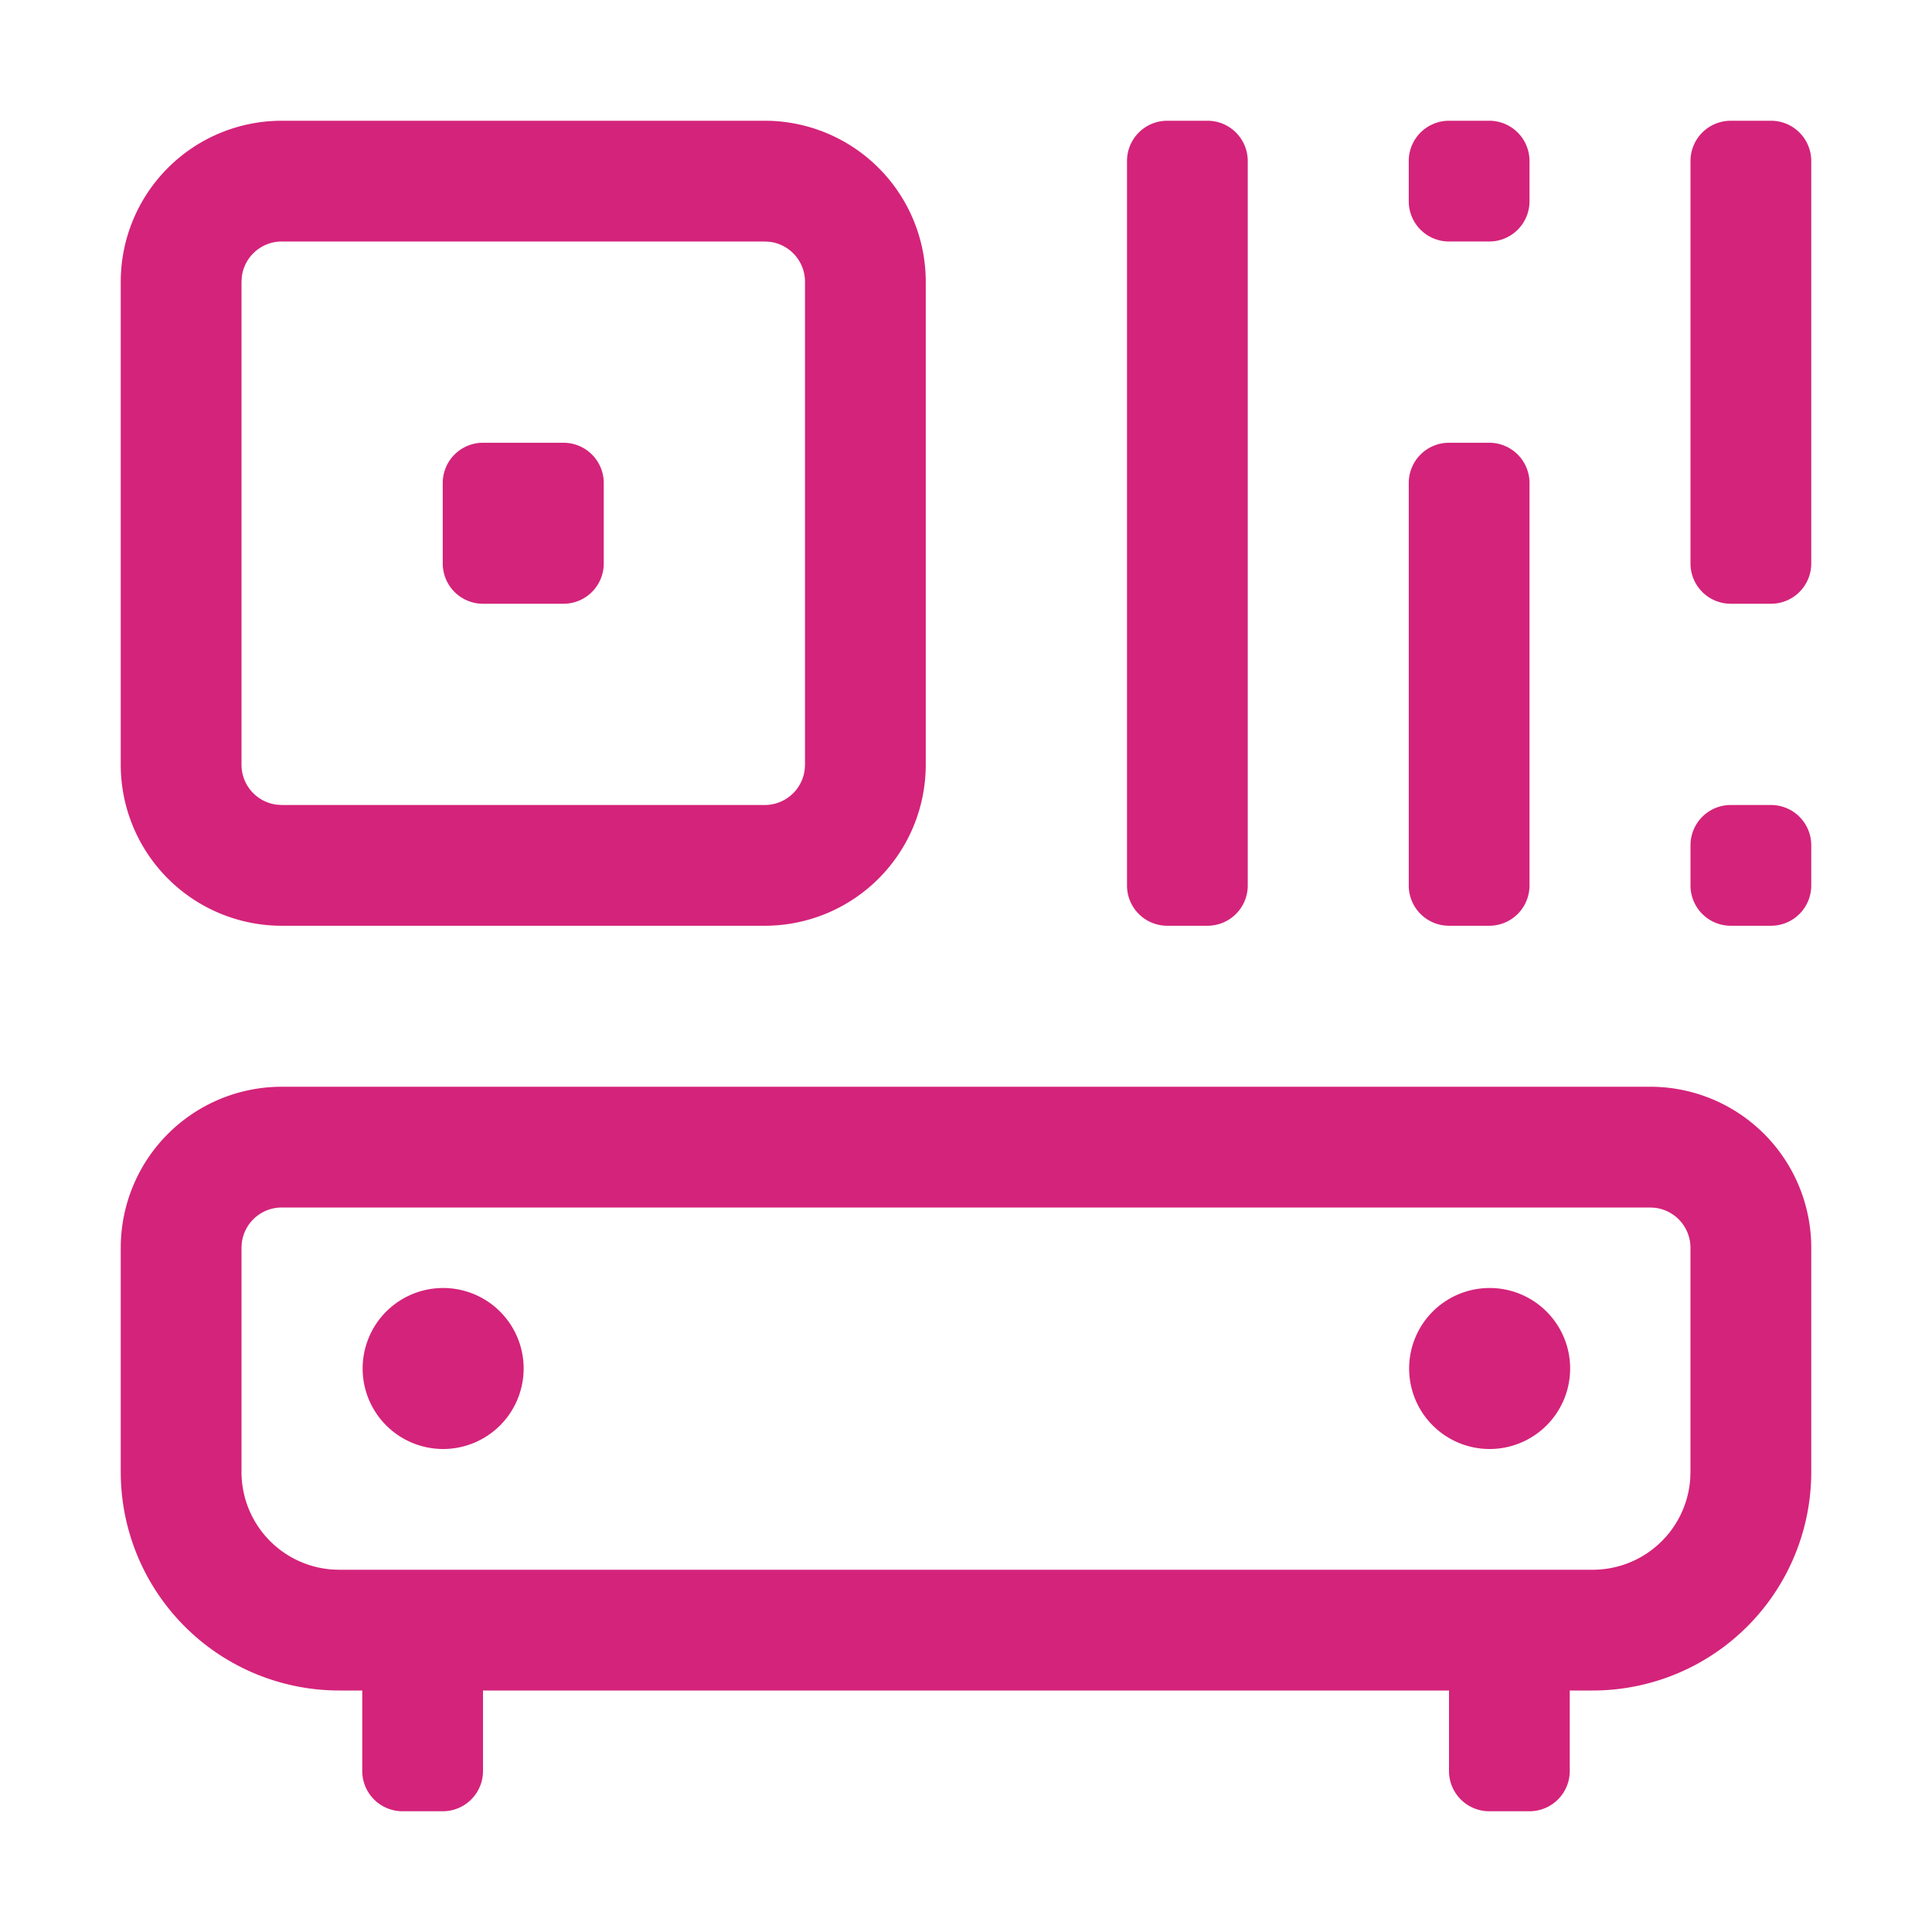 <svg class="icon" viewBox="0 0 1024 1024" version="1.1" xmlns="http://www.w3.org/2000/svg" width="200"
     height="200">
  <path
      d="M874.667 576a85.333 85.333 0 0 1 85.333 85.333v118.848A115.819 115.819 0 0 1 844.181 896H832v42.667a21.333 21.333 0 0 1-21.333 21.333h-21.333a21.333 21.333 0 0 1-21.333-21.333v-42.667H256v42.667a21.333 21.333 0 0 1-21.333 21.333h-21.333a21.333 21.333 0 0 1-21.333-21.333v-42.667h-12.181A115.819 115.819 0 0 1 64 780.181V661.333a85.333 85.333 0 0 1 85.333-85.333h725.333z m0 64H149.333a21.333 21.333 0 0 0-21.184 18.837L128 661.333v118.848a51.819 51.819 0 0 0 48.405 51.712l3.413 0.107H844.16a51.819 51.819 0 0 0 51.712-48.405l0.107-3.413V661.333a21.333 21.333 0 0 0-18.837-21.184L874.667 640z m-640 42.667a42.667 42.667 0 1 1 0 85.333 42.667 42.667 0 0 1 0-85.333z m554.667 0a42.667 42.667 0 1 1 0 85.333 42.667 42.667 0 0 1 0-85.333zM405.333 64a85.333 85.333 0 0 1 85.333 85.333v256a85.333 85.333 0 0 1-85.333 85.333H149.333a85.333 85.333 0 0 1-85.333-85.333V149.333a85.333 85.333 0 0 1 85.333-85.333h256z m234.667 0a21.333 21.333 0 0 1 21.333 21.333v384a21.333 21.333 0 0 1-21.333 21.333h-21.333a21.333 21.333 0 0 1-21.333-21.333V85.333a21.333 21.333 0 0 1 21.333-21.333h21.333z m298.667 362.667a21.333 21.333 0 0 1 21.333 21.333v21.333a21.333 21.333 0 0 1-21.333 21.333h-21.333a21.333 21.333 0 0 1-21.333-21.333v-21.333a21.333 21.333 0 0 1 21.333-21.333h21.333z m-149.333-192a21.333 21.333 0 0 1 21.333 21.333v213.333a21.333 21.333 0 0 1-21.333 21.333h-21.333a21.333 21.333 0 0 1-21.333-21.333V256a21.333 21.333 0 0 1 21.333-21.333h21.333zM405.333 128H149.333a21.333 21.333 0 0 0-21.184 18.837L128 149.333v256a21.333 21.333 0 0 0 18.837 21.184L149.333 426.667h256a21.333 21.333 0 0 0 21.184-18.837L426.667 405.333V149.333a21.333 21.333 0 0 0-18.837-21.184L405.333 128z m-106.667 106.667a21.333 21.333 0 0 1 21.333 21.333v42.667a21.333 21.333 0 0 1-21.333 21.333h-42.667a21.333 21.333 0 0 1-21.333-21.333v-42.667a21.333 21.333 0 0 1 21.333-21.333h42.667z m640-170.667a21.333 21.333 0 0 1 21.333 21.333v213.333a21.333 21.333 0 0 1-21.333 21.333h-21.333a21.333 21.333 0 0 1-21.333-21.333V85.333a21.333 21.333 0 0 1 21.333-21.333h21.333z m-149.333 0a21.333 21.333 0 0 1 21.333 21.333v21.333a21.333 21.333 0 0 1-21.333 21.333h-21.333a21.333 21.333 0 0 1-21.333-21.333V85.333a21.333 21.333 0 0 1 21.333-21.333h21.333z"
      fill="#d4237a"></path>
</svg>